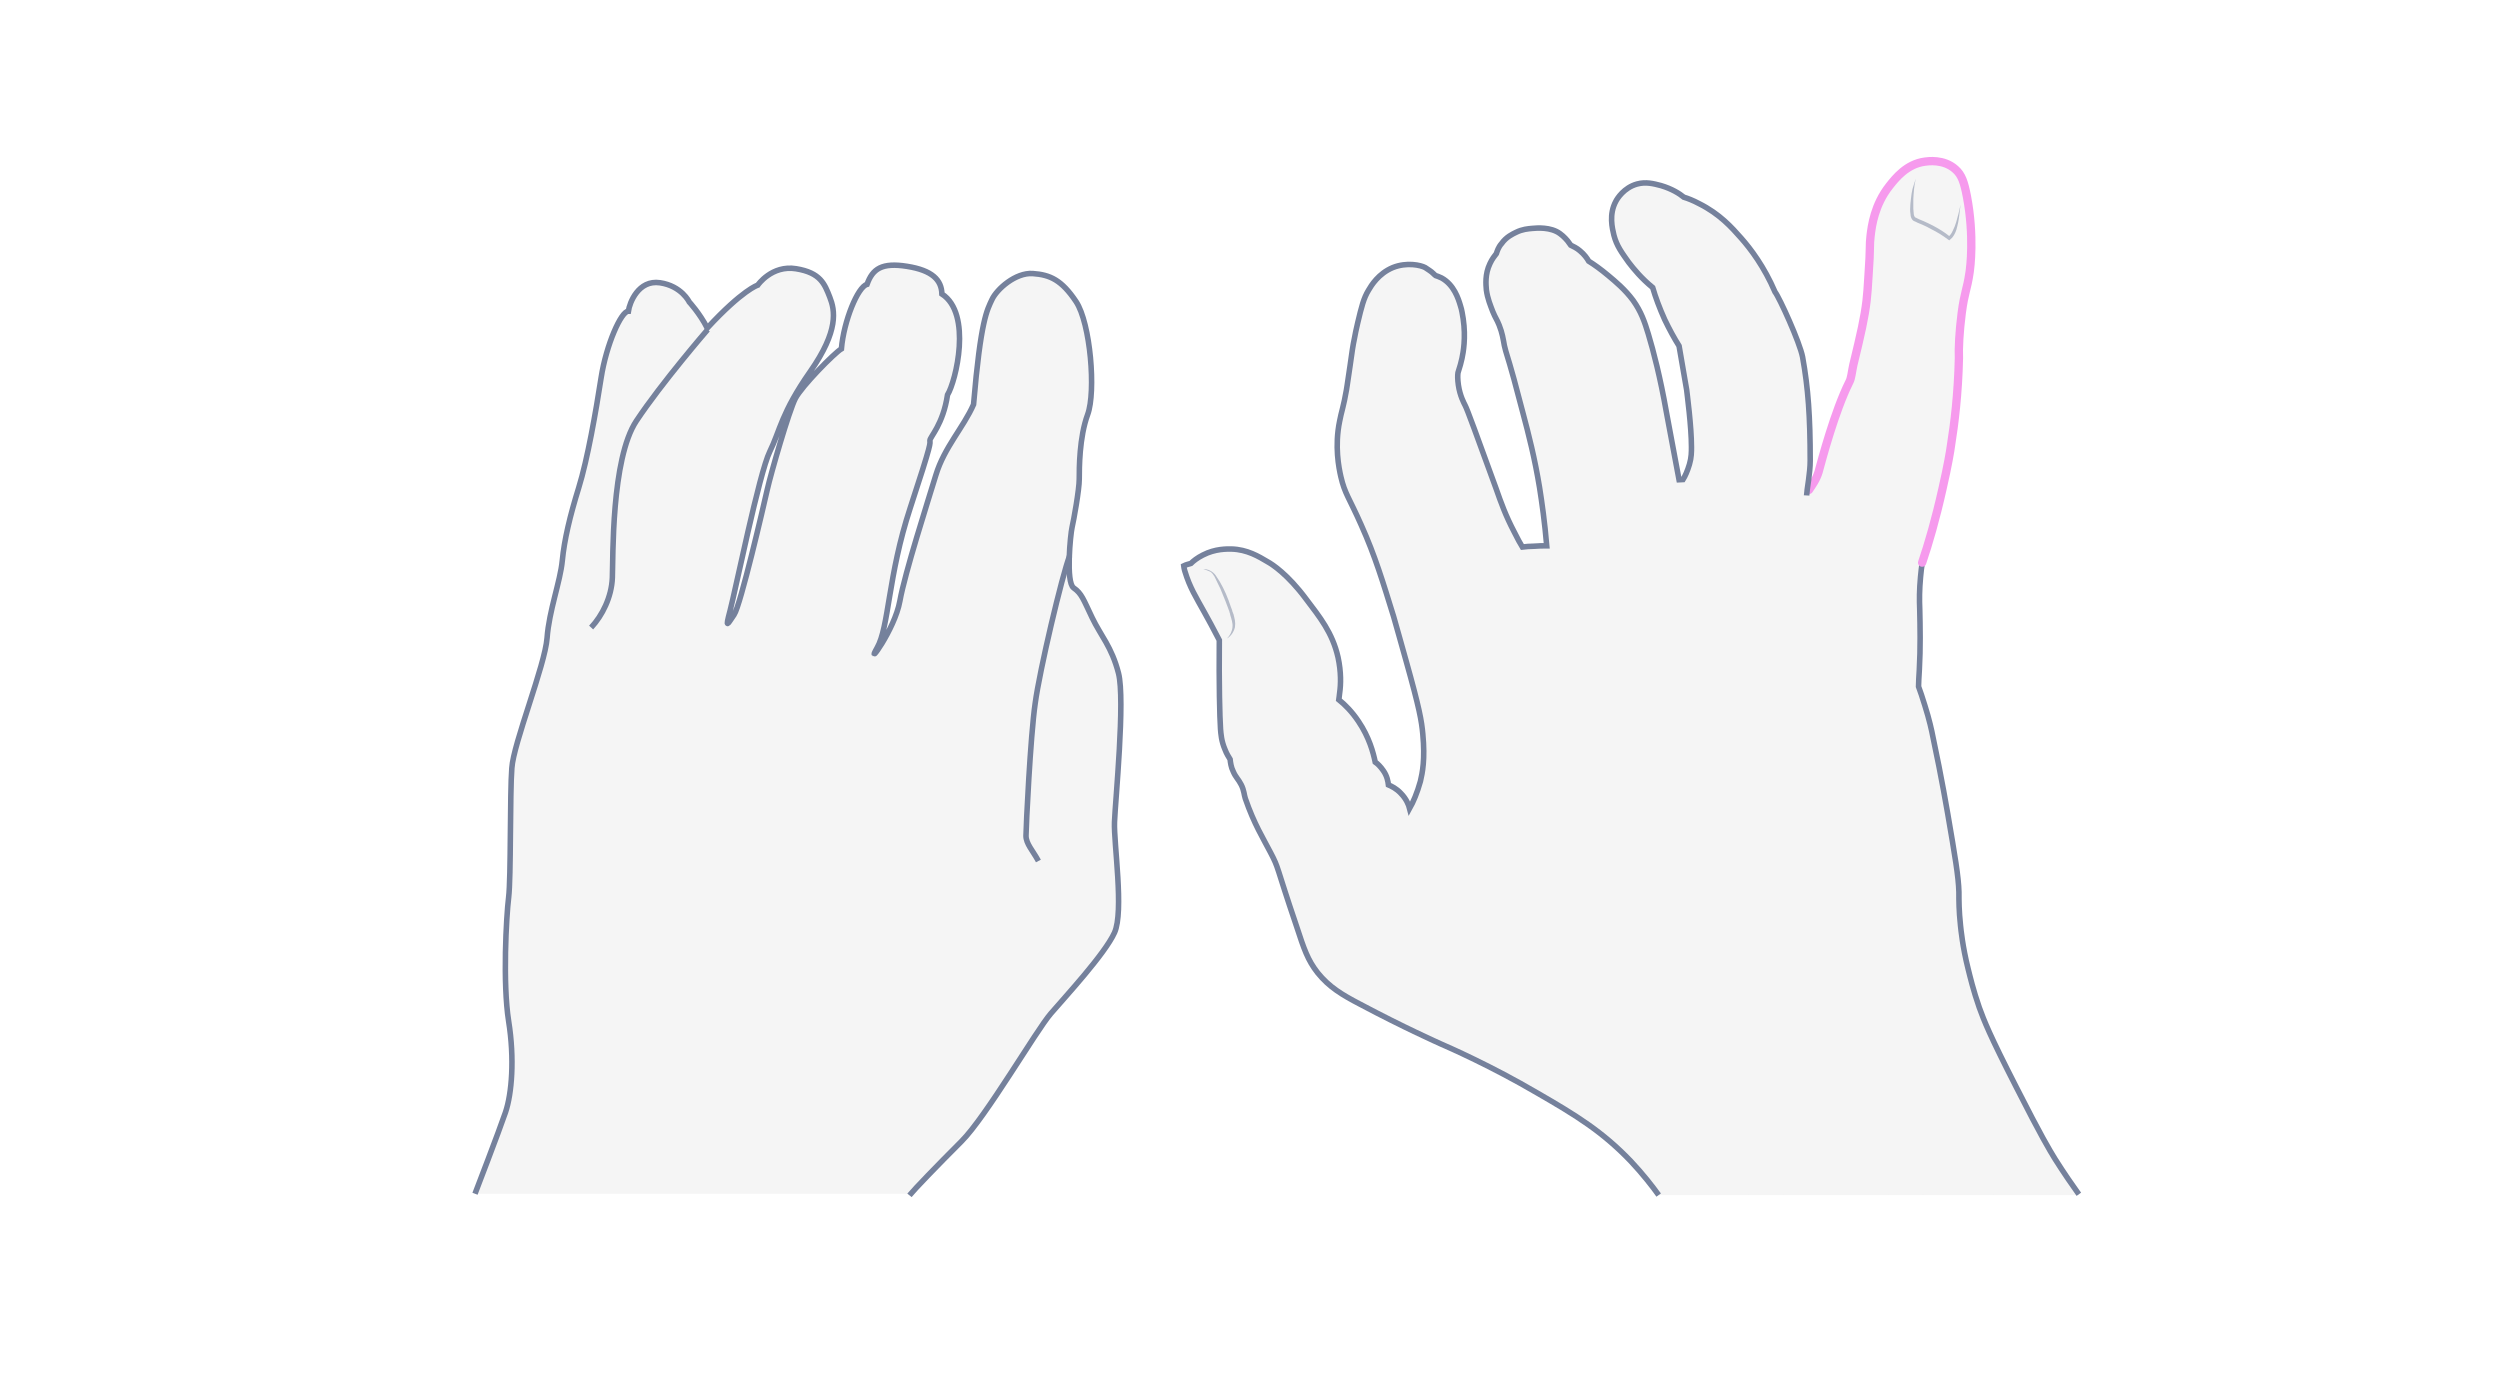 <svg width="900" height="500" viewBox="0 0 900 500" fill="none" xmlns="http://www.w3.org/2000/svg">
<path opacity="0.33" d="M327.41 430.327C329.284 428.02 337.356 419.659 346.15 410.865C354.943 402.072 372.963 371.078 378.297 364.88C383.631 358.681 397.758 343.4 401.218 335.76C404.677 328.12 400.929 303.613 401.218 295.973C401.506 288.333 405.11 251.861 402.659 242.347C400.209 232.832 396.316 228.94 393.145 222.309C389.973 215.678 389.397 213.66 386.514 211.641C383.631 209.623 385.36 192.324 385.937 189.874C386.514 187.423 388.532 176.323 388.532 172.431C388.532 168.539 388.532 157.439 391.559 149.222C394.586 141.005 392.568 116.354 387.379 108.57C382.189 100.785 378.008 98.911 371.81 98.479C365.611 98.046 358.836 104.101 357.106 107.849C355.376 111.597 353.069 115.057 350.475 145.618C346.871 153.835 339.951 161.042 336.924 170.989C333.897 180.936 325.824 206.019 323.95 216.398C322.076 226.778 311.408 240.905 315.733 233.265C320.058 225.769 319.625 207.317 327.698 182.81C335.771 158.303 334.762 159.889 334.762 158.592C334.762 157.294 339.519 152.826 341.104 142.158C344.132 137.257 350.042 112.894 339.086 105.831C338.942 100.785 335.627 97.325 326.545 95.884C317.463 94.442 314.147 96.749 312.129 102.371C308.813 103.236 303.768 115.489 302.903 125.58C300.452 127.022 288.632 138.987 286.325 143.455C284.019 147.924 277.532 170.413 276.234 176.179C274.937 181.945 266.576 217.984 264.269 221.3C261.963 224.615 260.954 226.922 262.828 219.858C264.702 212.795 273.351 170.268 277.099 162.628C280.847 154.988 281.28 148.645 291.659 133.797C302.038 118.949 300.597 111.741 298.723 106.984C296.848 102.227 295.407 98.19 286.613 96.749C277.82 95.307 272.774 102.659 272.774 102.659C272.774 102.659 267.441 104.245 254.611 118.084C251.872 112.75 248.124 108.714 248.124 108.714C248.124 108.714 245.385 102.947 237.6 101.794C229.816 100.641 226.644 109.002 226.212 112.029C223.617 112.029 218.283 123.994 216.409 135.959C214.535 148.068 211.508 165.367 208.336 175.602C205.165 185.837 203.147 194.343 202.426 201.839C201.705 209.335 197.669 219.858 196.948 229.661C196.227 239.464 184.839 267.574 184.262 276.512C183.542 285.449 183.974 316.011 183.109 323.074C182.244 330.138 180.947 353.924 183.109 367.619C185.271 381.169 184.262 393.711 181.956 400.486C179.649 407.261 171 429.75 171 429.75H327.41V430.327Z" fill="#E0E1E2"/>
<path d="M327.41 430.327C329.284 428.02 337.356 419.659 346.15 410.865C354.943 402.072 372.963 371.078 378.297 364.88C383.631 358.681 397.758 343.4 401.218 335.76C404.677 328.12 400.929 303.613 401.218 295.973C401.506 288.333 405.11 251.861 402.659 242.347C400.209 232.832 396.316 228.94 393.145 222.309C389.973 215.678 389.397 213.66 386.514 211.641C383.631 209.623 385.36 192.324 385.937 189.874C386.514 187.423 388.532 176.323 388.532 172.431C388.532 168.539 388.532 157.439 391.559 149.222C394.586 141.005 392.568 116.354 387.379 108.57C382.189 100.785 378.008 98.911 371.81 98.479C365.611 98.046 358.836 104.101 357.106 107.849C355.376 111.597 353.069 115.057 350.475 145.618C346.871 153.835 339.951 161.042 336.924 170.989C333.897 180.936 325.824 206.019 323.95 216.398C322.076 226.778 311.408 240.905 315.733 233.265C320.058 225.769 319.625 207.317 327.698 182.81C335.771 158.303 334.762 159.889 334.762 158.592C334.762 157.294 339.519 152.826 341.104 142.158C344.132 137.257 350.042 112.894 339.086 105.831C338.942 100.785 335.627 97.325 326.545 95.884C317.463 94.442 314.147 96.749 312.129 102.371C308.813 103.236 303.768 115.489 302.903 125.58C300.452 127.022 288.632 138.987 286.325 143.455C284.019 147.924 277.532 170.413 276.234 176.179C274.937 181.945 266.576 217.984 264.269 221.3C261.963 224.615 260.954 226.922 262.828 219.858C264.702 212.795 273.351 170.268 277.099 162.628C280.847 154.988 281.28 148.645 291.659 133.797C302.038 118.949 300.597 111.741 298.723 106.984C296.848 102.227 295.407 98.19 286.613 96.749C277.82 95.307 272.774 102.659 272.774 102.659C272.774 102.659 267.441 104.245 254.611 118.084C251.872 112.75 248.124 108.714 248.124 108.714C248.124 108.714 245.385 102.947 237.6 101.794C229.816 100.641 226.644 109.002 226.212 112.029C223.617 112.029 218.283 123.994 216.409 135.959C214.535 148.068 211.508 165.367 208.336 175.602C205.165 185.837 203.147 194.343 202.426 201.839C201.705 209.335 197.669 219.858 196.948 229.661C196.227 239.464 184.839 267.574 184.262 276.512C183.542 285.449 183.974 316.011 183.109 323.074C182.244 330.138 180.947 353.924 183.109 367.619C185.271 381.169 184.262 393.711 181.956 400.486C179.649 407.261 171 429.75 171 429.75" stroke="#75819C" stroke-width="2" stroke-miterlimit="10"/>
<path d="M212.805 225.912C216.841 221.588 220.157 214.957 220.445 208.037C220.733 201.118 220.012 165.223 229.094 151.528C238.176 137.833 254.754 118.66 254.754 118.66" stroke="#75819C" stroke-width="2" stroke-miterlimit="10"/>
<path d="M373.827 309.957C371.809 306.208 369.358 303.758 369.358 300.875C369.358 297.992 370.944 264.98 372.674 253.159C374.26 241.338 382.332 207.173 385.071 200.109" stroke="#75819C" stroke-width="2" stroke-miterlimit="10"/>
<path opacity="0.33" d="M748.386 429.938C698.013 430.081 647.497 430.082 597.124 430.226L748.386 429.938Z" fill="#E0E1E2"/>
<path opacity="0.33" d="M597.124 430.228C594.965 427.205 591.511 422.744 587.049 417.994C576.831 407.344 567.476 401.587 553.515 393.527C536.82 383.741 521.708 377.12 518.398 375.681C518.11 375.537 505.445 369.924 489.757 361.576C483.137 358.122 478.531 355.388 474.358 350.207C470.76 345.601 469.464 341.715 466.73 333.368C459.102 310.916 460.541 312.931 457.375 306.886C454.784 301.849 451.474 296.667 448.308 287.456C447.876 286.161 447.876 284.578 446.868 282.563C445.861 280.548 444.854 279.828 443.99 277.814C443.127 276.086 442.983 274.503 442.839 273.352C442.407 272.632 441.543 271.337 440.968 269.754C439.672 266.732 439.528 264.141 439.385 262.414C439.097 258.096 438.809 246.295 438.953 230.463C436.794 226.289 434.923 222.835 433.628 220.532C430.605 215.063 428.303 211.465 426.575 205.708C426.288 204.845 426.144 204.125 426 203.55C426.863 203.406 427.727 203.118 428.59 202.974C429.454 202.11 430.893 200.959 432.908 199.951C437.37 197.649 441.543 197.793 443.127 197.793C448.883 197.937 453.057 200.527 456.223 202.398C457.807 203.262 463.42 206.86 470.04 215.783C474.933 222.259 479.539 227.872 481.554 236.796C482.705 242.121 482.561 246.582 482.13 249.605C481.986 250.468 481.986 251.188 481.842 252.051C484.001 253.779 486.591 256.369 488.894 259.823C492.78 265.58 494.219 271.049 494.939 274.503C495.802 275.079 496.81 276.086 497.817 277.526C499.256 279.541 499.544 281.556 499.688 282.707C500.696 283.139 502.567 284.002 504.15 285.729C506.165 287.744 507.028 290.047 507.316 291.198C508.611 288.896 510.051 285.585 511.202 281.412C511.921 278.389 512.929 273.496 512.065 264.429C511.634 259.679 510.914 255.362 506.021 237.947C503.862 230.319 502.854 226.577 501.559 222.116C497.673 209.594 494.939 200.383 489.901 189.157C485.44 179.083 484.001 177.931 482.561 171.743C481.842 168.576 480.259 160.805 482.13 151.737C482.705 148.571 483.569 146.412 484.576 140.511C484.72 139.36 484.72 139.936 485.872 131.876C486.591 126.695 486.879 124.68 487.455 121.945C487.743 120.506 488.03 118.779 488.606 116.476C490.045 110.432 490.765 107.553 492.492 104.675C493.499 102.948 496.09 98.63 501.271 96.471C506.309 94.456 511.346 95.608 512.929 96.471C514.08 97.191 515.232 98.054 515.232 98.054C515.807 98.486 516.239 99.062 516.671 99.35C517.103 99.494 517.966 99.781 518.83 100.213C523.291 102.66 524.875 107.697 525.594 110.144C526.17 111.871 526.314 113.31 526.602 114.893C527.609 121.802 526.602 127.127 526.17 129.142C525.882 130.437 525.45 132.164 524.731 134.323C524.587 135.186 524.587 136.769 524.875 138.784C525.45 142.67 526.889 145.261 527.321 146.124C528.041 147.42 531.495 156.919 538.403 175.916C540.274 181.242 541.857 185.703 545.024 191.748C546.175 194.051 547.183 195.922 547.902 197.073C549.197 196.929 550.637 196.785 552.076 196.785C553.659 196.641 555.242 196.641 556.681 196.641C555.962 188.15 554.954 181.098 554.091 175.629C552.364 165.122 550.205 156.631 548.046 148.571C546.319 141.951 544.88 136.626 544.88 136.626C542.289 127.271 542.145 127.702 541.426 124.536C540.994 122.233 540.706 120.074 539.555 117.196C538.691 115.037 538.259 114.749 537.252 112.303C536.388 110 535.381 107.697 534.949 104.531C534.805 102.66 534.373 98.918 536.244 95.032C536.964 93.449 537.971 92.153 538.547 91.434C538.835 90.57 539.267 89.131 540.418 87.836C542.145 85.389 544.448 84.382 545.599 83.806C547.902 82.655 549.917 82.511 551.5 82.367C553.083 82.223 558.121 81.791 561.431 84.238C562.87 85.245 564.165 86.828 564.165 86.828C564.597 87.404 564.885 87.836 565.317 88.412C566.18 88.843 567.476 89.419 568.627 90.426C570.21 91.722 571.218 93.161 571.793 94.168C573.664 95.32 576.111 97.047 578.845 99.35C581.436 101.508 584.89 104.387 587.769 108.273C590.647 112.303 591.942 116.045 593.238 120.362C595.109 126.551 597.555 136.05 599.714 148.283C601.297 156.487 602.737 164.69 604.32 172.894C604.752 172.894 605.183 172.75 605.759 172.75C606.479 171.599 607.342 169.728 608.062 167.281C608.781 164.834 608.781 162.819 608.781 161.092C608.781 153.608 607.198 141.951 607.054 140.511C606.191 135.186 605.183 130.005 604.32 124.68C602.593 121.945 600.866 118.779 599.139 115.181C597.268 111.007 595.828 107.121 594.821 103.667C590.791 100.357 588.057 97.047 586.186 94.6C583.739 91.146 581.868 88.699 580.86 84.813C580.285 82.367 578.989 77.329 581.58 72.58C582.012 71.716 584.458 67.687 589.208 66.391C592.374 65.528 595.109 66.247 597.843 66.967C601.729 68.118 604.464 69.846 606.047 71.141C607.486 71.573 609.357 72.292 611.516 73.444C619 77.186 623.318 82.079 626.628 85.821C630.082 89.707 634.975 96.183 638.861 105.25C640.444 107.265 647.784 123.385 648.792 128.71C650.807 139.936 651.526 150.154 651.526 165.986C651.526 170.591 651.382 174.333 651.382 176.924C652.39 175.341 653.973 173.326 654.837 170.447C655.988 166.274 660.593 148.715 665.919 138.065C666.638 136.769 666.782 134.467 667.358 131.876C670.092 120.65 671.388 114.893 672.107 108.848C672.395 106.402 672.539 104.099 672.827 99.494C673.546 89.419 673.115 88.987 673.546 85.533C673.978 81.791 674.986 74.307 680.311 67.543C682.47 64.808 686.5 59.627 693.12 58.763C694.127 58.62 699.884 57.756 704.058 61.498C706.361 63.513 707.224 66.103 708.232 71.285C710.966 85.677 709.383 97.335 709.239 98.342C708.232 105.25 707.368 105.538 706.361 113.31C705.497 120.074 705.209 125.831 705.353 129.573C705.066 142.382 703.77 153.033 702.475 161.092C702.331 162.388 701.324 168.432 699.453 176.492C697.006 187.43 694.415 196.353 692.113 203.118C691.969 204.269 691.681 205.996 691.537 208.011C691.105 212.761 691.105 216.071 691.249 219.669C691.393 225.858 691.537 233.485 691.105 241.401C690.961 243.992 690.817 246.007 690.817 247.446C691.393 249.029 692.256 251.476 693.12 254.354C694.703 259.391 695.567 263.277 695.998 265.58C699.165 280.404 701.324 293.213 701.324 293.213C703.914 308.325 705.209 315.809 705.353 321.422C705.353 324.732 705.353 328.043 705.929 333.512C706.073 334.807 706.649 340.996 708.664 349.055C709.383 351.934 710.535 356.827 712.693 363.016C714.42 367.765 716.291 372.658 726.078 391.8C735.145 409.647 737.88 414.108 739.895 417.418C743.349 422.887 746.371 427.205 748.53 430.228" fill="#E0E1E2"/>
<path d="M691.968 202.828C691.824 203.979 691.536 205.707 691.392 207.721C690.96 212.471 690.96 215.781 691.104 219.379C691.248 225.568 691.392 233.196 690.96 241.112C690.816 243.702 690.673 245.717 690.673 247.156C691.248 248.739 692.112 251.186 692.975 254.065C694.558 259.102 695.422 262.988 695.854 265.29C699.02 280.114 701.179 292.924 701.179 292.924C703.77 308.035 705.065 315.519 705.209 321.132C705.209 324.443 705.209 327.753 705.784 333.222C705.928 334.517 706.504 340.706 708.519 348.766C709.239 351.644 710.39 356.537 712.549 362.726C714.276 367.475 716.147 372.369 725.934 391.511C735.001 409.357 737.735 413.819 739.75 417.129C743.204 422.598 746.227 426.915 748.385 429.938" stroke="#75819C" stroke-width="2" stroke-miterlimit="10"/>
<path d="M651.238 176.348C652.245 174.765 653.829 172.75 654.692 169.871C655.844 165.697 660.449 148.139 665.774 137.489C666.494 136.193 666.638 133.891 667.213 131.3C669.948 120.074 671.243 114.317 671.963 108.272C672.251 105.826 672.395 103.523 672.683 98.917C673.402 88.843 672.97 88.411 673.402 84.957C673.834 81.215 674.841 73.731 680.166 66.966C682.325 64.232 686.355 59.051 692.976 58.187C693.983 58.043 699.74 57.18 703.914 60.922C706.216 62.937 707.08 65.527 708.087 70.709C710.822 85.101 709.239 96.758 709.095 97.766C708.087 104.674 707.224 104.962 706.216 112.734C705.353 119.498 705.065 125.255 705.209 128.997C704.921 141.806 703.626 152.457 702.331 160.516C702.187 161.812 701.179 167.856 699.308 175.916C696.861 186.854 694.271 195.777 691.968 202.542" stroke="#F69AED" stroke-width="3" stroke-miterlimit="10" stroke-linecap="round"/>
<path d="M597.124 430.226C594.965 427.204 591.511 422.742 587.05 417.993C576.831 407.343 567.476 401.586 553.516 393.526C536.821 383.739 521.709 377.119 518.399 375.68C518.111 375.536 505.446 369.923 489.758 361.575C483.138 358.121 478.532 355.387 474.358 350.205C470.76 345.6 469.465 341.714 466.73 333.366C459.103 310.915 460.542 312.929 457.375 306.885C454.785 301.847 451.475 296.666 448.308 287.455C447.877 286.16 447.877 284.577 446.869 282.562C445.862 280.547 444.854 279.827 443.991 277.812C443.127 276.085 442.983 274.502 442.839 273.351C442.408 272.631 441.544 271.336 440.968 269.753C439.673 266.73 439.529 264.14 439.385 262.413C439.097 258.095 438.809 246.293 438.953 230.462C436.795 226.288 434.924 222.834 433.628 220.531C430.606 215.062 428.303 211.464 426.576 205.707C426.288 204.844 426.144 203.692 426.144 203.692C427.008 203.26 427.871 203.117 428.735 202.829C429.598 201.965 431.038 200.814 433.053 199.806C437.514 197.504 441.688 197.647 443.271 197.647C449.028 197.791 453.202 200.382 456.368 202.253C457.951 203.117 463.564 206.715 470.185 215.638C475.078 222.114 479.683 227.727 481.698 236.65C482.85 241.976 482.706 246.437 482.274 249.46C482.13 250.323 482.13 251.043 481.986 251.906C484.145 253.633 486.736 256.224 489.038 259.678C492.924 265.435 494.364 270.904 495.083 274.358C495.947 274.934 496.954 275.941 497.962 277.381C499.401 279.395 499.689 281.41 499.833 282.562C500.84 282.994 502.711 283.857 504.294 285.584C506.309 287.599 507.173 289.902 507.461 291.053C508.756 288.75 510.195 285.44 511.346 281.266C512.066 278.244 513.074 273.351 512.21 264.284C511.778 259.534 511.059 255.216 506.165 237.802C504.006 230.174 502.999 226.432 501.704 221.97C497.818 209.449 495.083 200.238 490.046 189.012C485.584 178.938 484.145 177.786 482.706 171.597C481.986 168.431 480.403 160.659 482.274 151.592C482.85 148.426 483.713 146.267 484.721 140.366C484.865 139.215 484.865 139.791 486.016 131.731C486.736 126.55 487.024 124.535 487.599 121.8C487.887 120.361 488.175 118.634 488.751 116.331C490.19 110.286 490.909 107.408 492.637 104.53C493.644 102.802 496.235 98.485 501.416 96.326C506.453 94.311 511.49 95.463 513.073 96.326C514.225 97.046 515.376 97.909 515.376 97.909C515.952 98.341 516.384 98.917 516.815 99.204C517.247 99.348 518.111 99.636 518.974 100.068C523.436 102.515 525.019 107.552 525.739 109.999C526.314 111.726 526.458 113.165 526.746 114.748C527.754 121.656 526.746 126.981 526.314 128.996C526.027 130.292 525.595 132.019 524.875 134.178C524.731 135.041 524.731 136.624 525.019 138.639C525.595 142.525 527.034 145.116 527.466 145.979C528.185 147.275 531.64 156.773 538.548 175.771C540.419 181.096 542.002 185.558 545.168 191.603C546.32 193.905 547.327 195.776 548.047 196.928C549.342 196.784 550.781 196.64 552.22 196.64C553.804 196.496 555.387 196.496 556.826 196.496C556.106 188.005 555.099 180.952 554.235 175.483C552.508 164.977 550.349 156.486 548.191 148.426C546.464 141.806 545.024 136.48 545.024 136.48C542.434 127.125 542.29 127.557 541.57 124.391C541.138 122.088 540.851 119.929 539.699 117.051C538.836 114.892 538.404 114.604 537.396 112.157C536.533 109.855 535.525 107.552 535.094 104.386C534.95 102.515 534.518 98.773 536.389 94.887C537.109 93.304 538.116 92.008 538.692 91.289C538.98 90.425 539.411 88.986 540.563 87.691C542.29 85.244 544.593 84.237 545.744 83.661C548.047 82.509 550.062 82.365 551.645 82.222C553.228 82.078 558.265 81.646 561.575 84.093C563.015 85.1 564.31 86.683 564.31 86.683C564.742 87.259 565.03 87.691 565.461 88.266C566.325 88.698 567.62 89.274 568.772 90.281C570.355 91.576 571.362 93.016 571.938 94.023C573.809 95.175 576.255 96.902 578.99 99.204C581.581 101.363 585.035 104.242 587.913 108.128C590.792 112.157 592.087 115.899 593.382 120.217C595.253 126.406 597.7 135.905 599.859 148.138C601.442 156.342 602.881 164.545 604.464 172.749C604.896 172.749 605.328 172.605 605.904 172.605C606.623 171.454 607.487 169.583 608.206 167.136C608.926 164.689 608.926 162.674 608.926 160.947C608.926 153.463 607.343 141.806 607.199 140.366C606.335 135.041 605.328 129.86 604.464 124.535C602.737 121.8 601.01 118.634 599.283 115.036C597.412 110.862 595.973 106.976 594.965 103.522C590.936 100.212 588.201 96.902 586.33 94.455C583.883 91.001 582.012 88.554 581.005 84.668C580.429 82.222 579.134 77.184 581.725 72.435C582.156 71.571 584.603 67.541 589.352 66.246C592.519 65.383 595.253 66.102 597.988 66.822C601.874 67.973 604.608 69.7 606.191 70.996C607.631 71.427 609.502 72.147 611.66 73.298C619.144 77.04 623.462 81.934 626.772 85.676C630.226 89.562 635.12 96.038 639.006 105.105C640.589 107.12 647.929 123.239 648.936 128.565C650.951 139.791 651.671 150.009 651.671 165.841C651.671 170.446 650.52 175.771 650.376 178.362" stroke="#75819C" stroke-width="2" stroke-miterlimit="10"/>
<g opacity="0.5">
<path d="M433.196 204.844C434.923 204.844 436.65 205.707 437.658 207.146C438.665 208.586 439.529 210.025 440.248 211.464C440.968 212.903 441.687 214.487 442.263 216.07C442.551 216.933 442.839 217.653 443.127 218.516C443.271 218.948 443.415 219.38 443.558 219.668L443.702 220.243L443.846 220.531C443.846 220.675 443.846 220.675 443.99 220.963V220.819C444.134 221.539 444.422 222.402 444.566 223.266C444.71 224.129 444.71 224.993 444.566 225.856C444.134 227.583 443.127 229.023 441.687 229.886C442.839 228.735 443.558 227.296 443.702 225.712C443.846 224.273 443.271 222.69 442.839 221.251V221.107C442.839 221.251 442.839 221.107 442.839 220.963L442.695 220.675L442.551 220.1L442.119 218.948C441.831 218.229 441.544 217.365 441.256 216.645C440.68 215.062 439.96 213.623 439.385 212.04C438.665 210.601 437.945 209.017 437.226 207.578C436.794 206.859 436.362 206.283 435.787 205.851C434.779 205.419 434.06 205.132 433.196 204.844Z" fill="#75819C"/>
</g>
<g opacity="0.5">
<path d="M689.665 64.375C689.089 66.822 688.945 69.124 688.801 71.571C688.801 72.722 688.801 74.018 688.801 75.169C688.801 75.745 688.945 76.32 688.945 76.896C688.945 77.472 689.233 78.048 689.377 78.192C689.377 78.192 689.665 78.335 689.953 78.479L690.816 78.911L692.543 79.631C693.695 80.206 694.846 80.638 695.854 81.214C698.013 82.365 700.171 83.661 702.042 85.244H701.323C702.042 84.812 702.618 83.948 703.05 82.941C703.482 82.077 703.913 81.07 704.201 80.062C704.489 79.055 704.777 78.048 705.065 76.896C705.353 75.889 705.497 74.737 705.784 73.73C705.497 75.889 705.353 78.048 704.921 80.207C704.633 81.214 704.489 82.365 704.057 83.373C703.626 84.38 703.05 85.532 702.042 86.251L701.755 86.539L701.323 86.251C699.452 84.812 697.293 83.517 695.278 82.509C694.271 81.933 693.119 81.358 692.112 80.926L690.385 80.207L689.521 79.775C689.233 79.631 688.945 79.631 688.514 79.199C687.938 78.479 687.794 77.76 687.794 77.184C687.65 76.608 687.65 75.889 687.65 75.313C687.65 74.018 687.794 72.866 687.938 71.571C688.082 70.276 688.226 69.124 688.514 67.973C688.945 66.678 689.233 65.526 689.665 64.375Z" fill="#75819C"/>
</g>
</svg>
